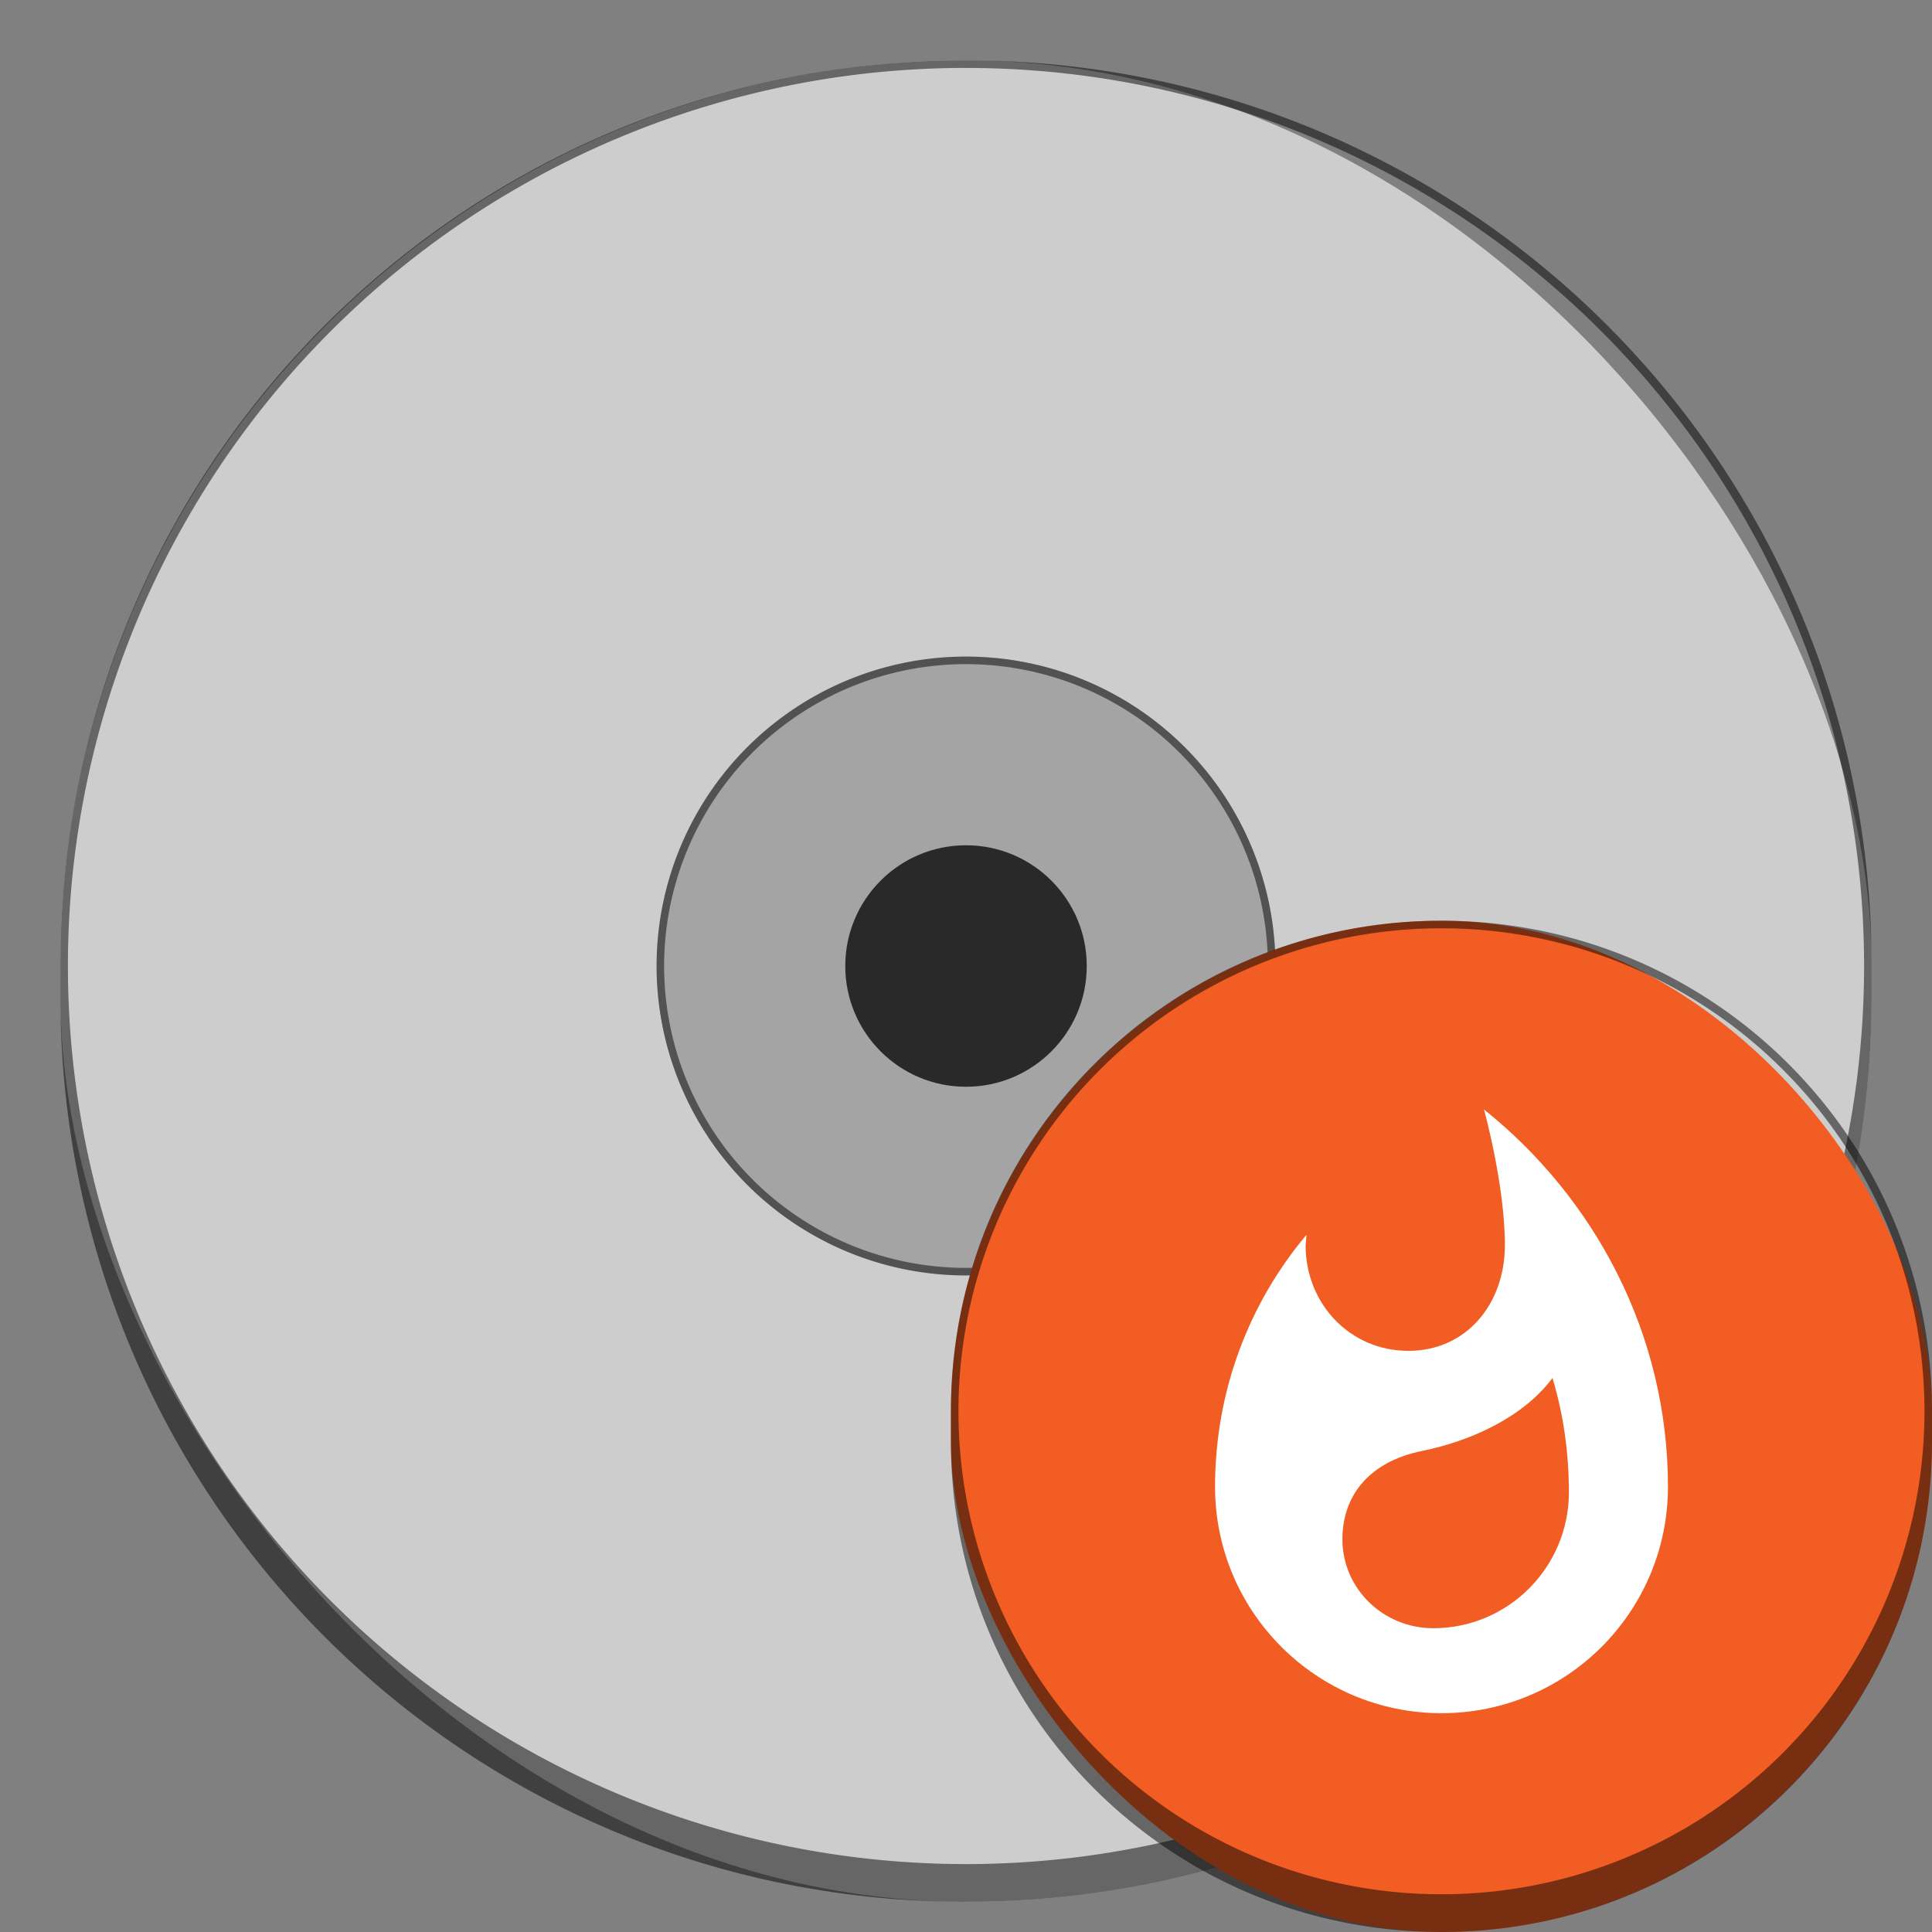 <?xml version="1.0" encoding="UTF-8" standalone="no"?>
<!-- Created with Inkscape (http://www.inkscape.org/) -->

<svg
   width="256"
   height="256"
   viewBox="0 0 67.733 67.733"
   version="1.1"
   id="svg1099"
   inkscape:version="1.2 (dc2aedaf03, 2022-05-15)"
   sodipodi:docname="disk-burner.svg"
   xmlns:inkscape="http://www.inkscape.org/namespaces/inkscape"
   xmlns:sodipodi="http://sodipodi.sourceforge.net/DTD/sodipodi-0.dtd"
   xmlns="http://www.w3.org/2000/svg"
   xmlns:svg="http://www.w3.org/2000/svg">
  <rect x="0" y="0" width="67.733" height="67.733" fill="#808080" stroke="none"/>
  <rect
     style="opacity:1;fill:#cdcdcd;fill-opacity:1;stroke-width:1.058"
     id="rect1196"
     width="63.5"
     height="64.558"
     x="2.117"
     y="2.117"
     ry="31.75" />
  <sodipodi:namedview
     id="namedview1101"
     pagecolor="#ffffff"
     bordercolor="#666666"
     borderopacity="1.0"
     inkscape:pageshadow="2"
     inkscape:pageopacity="0.0"
     inkscape:pagecheckerboard="0"
     inkscape:document-units="px"
     showgrid="false"
     units="px"
     inkscape:zoom="1.1241893"
     inkscape:cx="18.235364"
     inkscape:cy="154.33344"
     inkscape:window-width="1846"
     inkscape:window-height="1011"
     inkscape:window-x="0"
     inkscape:window-y="0"
     inkscape:window-maximized="1"
     inkscape:current-layer="svg1099"
     inkscape:showpageshadow="2"
     inkscape:deskcolor="#d1d1d1" />
  <defs
     id="defs1096" />
  <circle
     style="opacity:0.2;fill:#000000;fill-opacity:1;stroke-width:1.085"
     id="path4495"
     cx="33.867"
     cy="33.867"
     r="10.848" />
  <circle
     style="fill:#292929;stroke-width:0.847"
     id="path1454"
     cx="33.867"
     cy="33.867"
     r="4.233" />
  <path
     id="path3324"
     style="opacity:0.5;fill:#000000;fill-opacity:1;stroke-width:0.986"
     d="M 33.867,23.019 A 10.848,10.848 0 0 0 23.019,33.867 10.848,10.848 0 0 0 33.867,44.715 10.848,10.848 0 0 0 44.715,33.867 10.848,10.848 0 0 0 33.867,23.019 Z m 0,0.265 A 10.583,10.583 0 0 1 44.45,33.867 10.583,10.583 0 0 1 33.867,44.45 10.583,10.583 0 0 1 23.283,33.867 10.583,10.583 0 0 1 33.867,23.283 Z" />
  <path
     id="rect3750"
     style="opacity:0.5;fill:#000000;stroke-width:0.265"
     d="m 33.867,2.117 c -17.589,0 -31.75,14.161 -31.75,31.75 V 34.925 c 0,17.589 14.161,31.75 31.75,31.75 17.589,0 31.75,-14.161 31.75,-31.75 v -1.058 c 0,-17.589 -14.161,-31.75 -31.75,-31.75 z m 0,0.265 A 31.485,31.485 0 0 1 65.352,33.867 31.485,31.485 0 0 1 33.867,65.352 31.485,31.485 0 0 1 2.381,33.867 31.485,31.485 0 0 1 33.867,2.381 Z" />
  <rect
     style="fill:#f15d22;fill-opacity:1;stroke-width:0.529;stroke-linejoin:round"
     id="rect347"
     width="34.396"
     height="35.454"
     x="33.338"
     y="32.279"
     ry="17.198" />
  <path
     d="m 50.249,57.083 c -1.766,0 -3.186,-1.399 -3.186,-3.116 0,-1.608 1.022,-2.739 2.779,-3.096 1.757,-0.357 3.572,-1.201 4.585,-2.56 0.387,1.28 0.576,2.629 0.576,4.009 0,2.619 -2.124,4.763 -4.754,4.763 M 52.025,38.894 c 0,0 0.734,2.63 0.734,4.764 0,2.044 -1.339,3.701 -3.383,3.701 -2.054,0 -3.603,-1.657 -3.603,-3.701 l 0.03,-0.367 c -2.004,2.381 -3.205,5.468 -3.205,8.832 0,4.384 3.554,7.939 7.939,7.939 4.384,0 7.939,-3.554 7.939,-7.939 0,-5.359 -2.57,-10.122 -6.451,-13.228 z"
     style="fill:#ffffff;stroke-width:0.529"
     id="path461" />
  <path
     id="rect345"
     style="opacity:0.5;fill:#000000;stroke-width:0.529;stroke-linejoin:round"
     d="m 50.535,32.279 c -9.528,0 -17.198,7.67 -17.198,17.198 v 1.058 c 0,9.528 7.67,17.198 17.198,17.198 9.528,0 17.198,-7.67 17.198,-17.198 v -1.058 c 0,-9.528 -7.67,-17.198 -17.198,-17.198 z m 0,0.265 A 16.933,16.933 0 0 1 67.469,49.477 16.933,16.933 0 0 1 50.535,66.41 16.933,16.933 0 0 1 33.602,49.477 16.933,16.933 0 0 1 50.535,32.544 Z" />
</svg>
